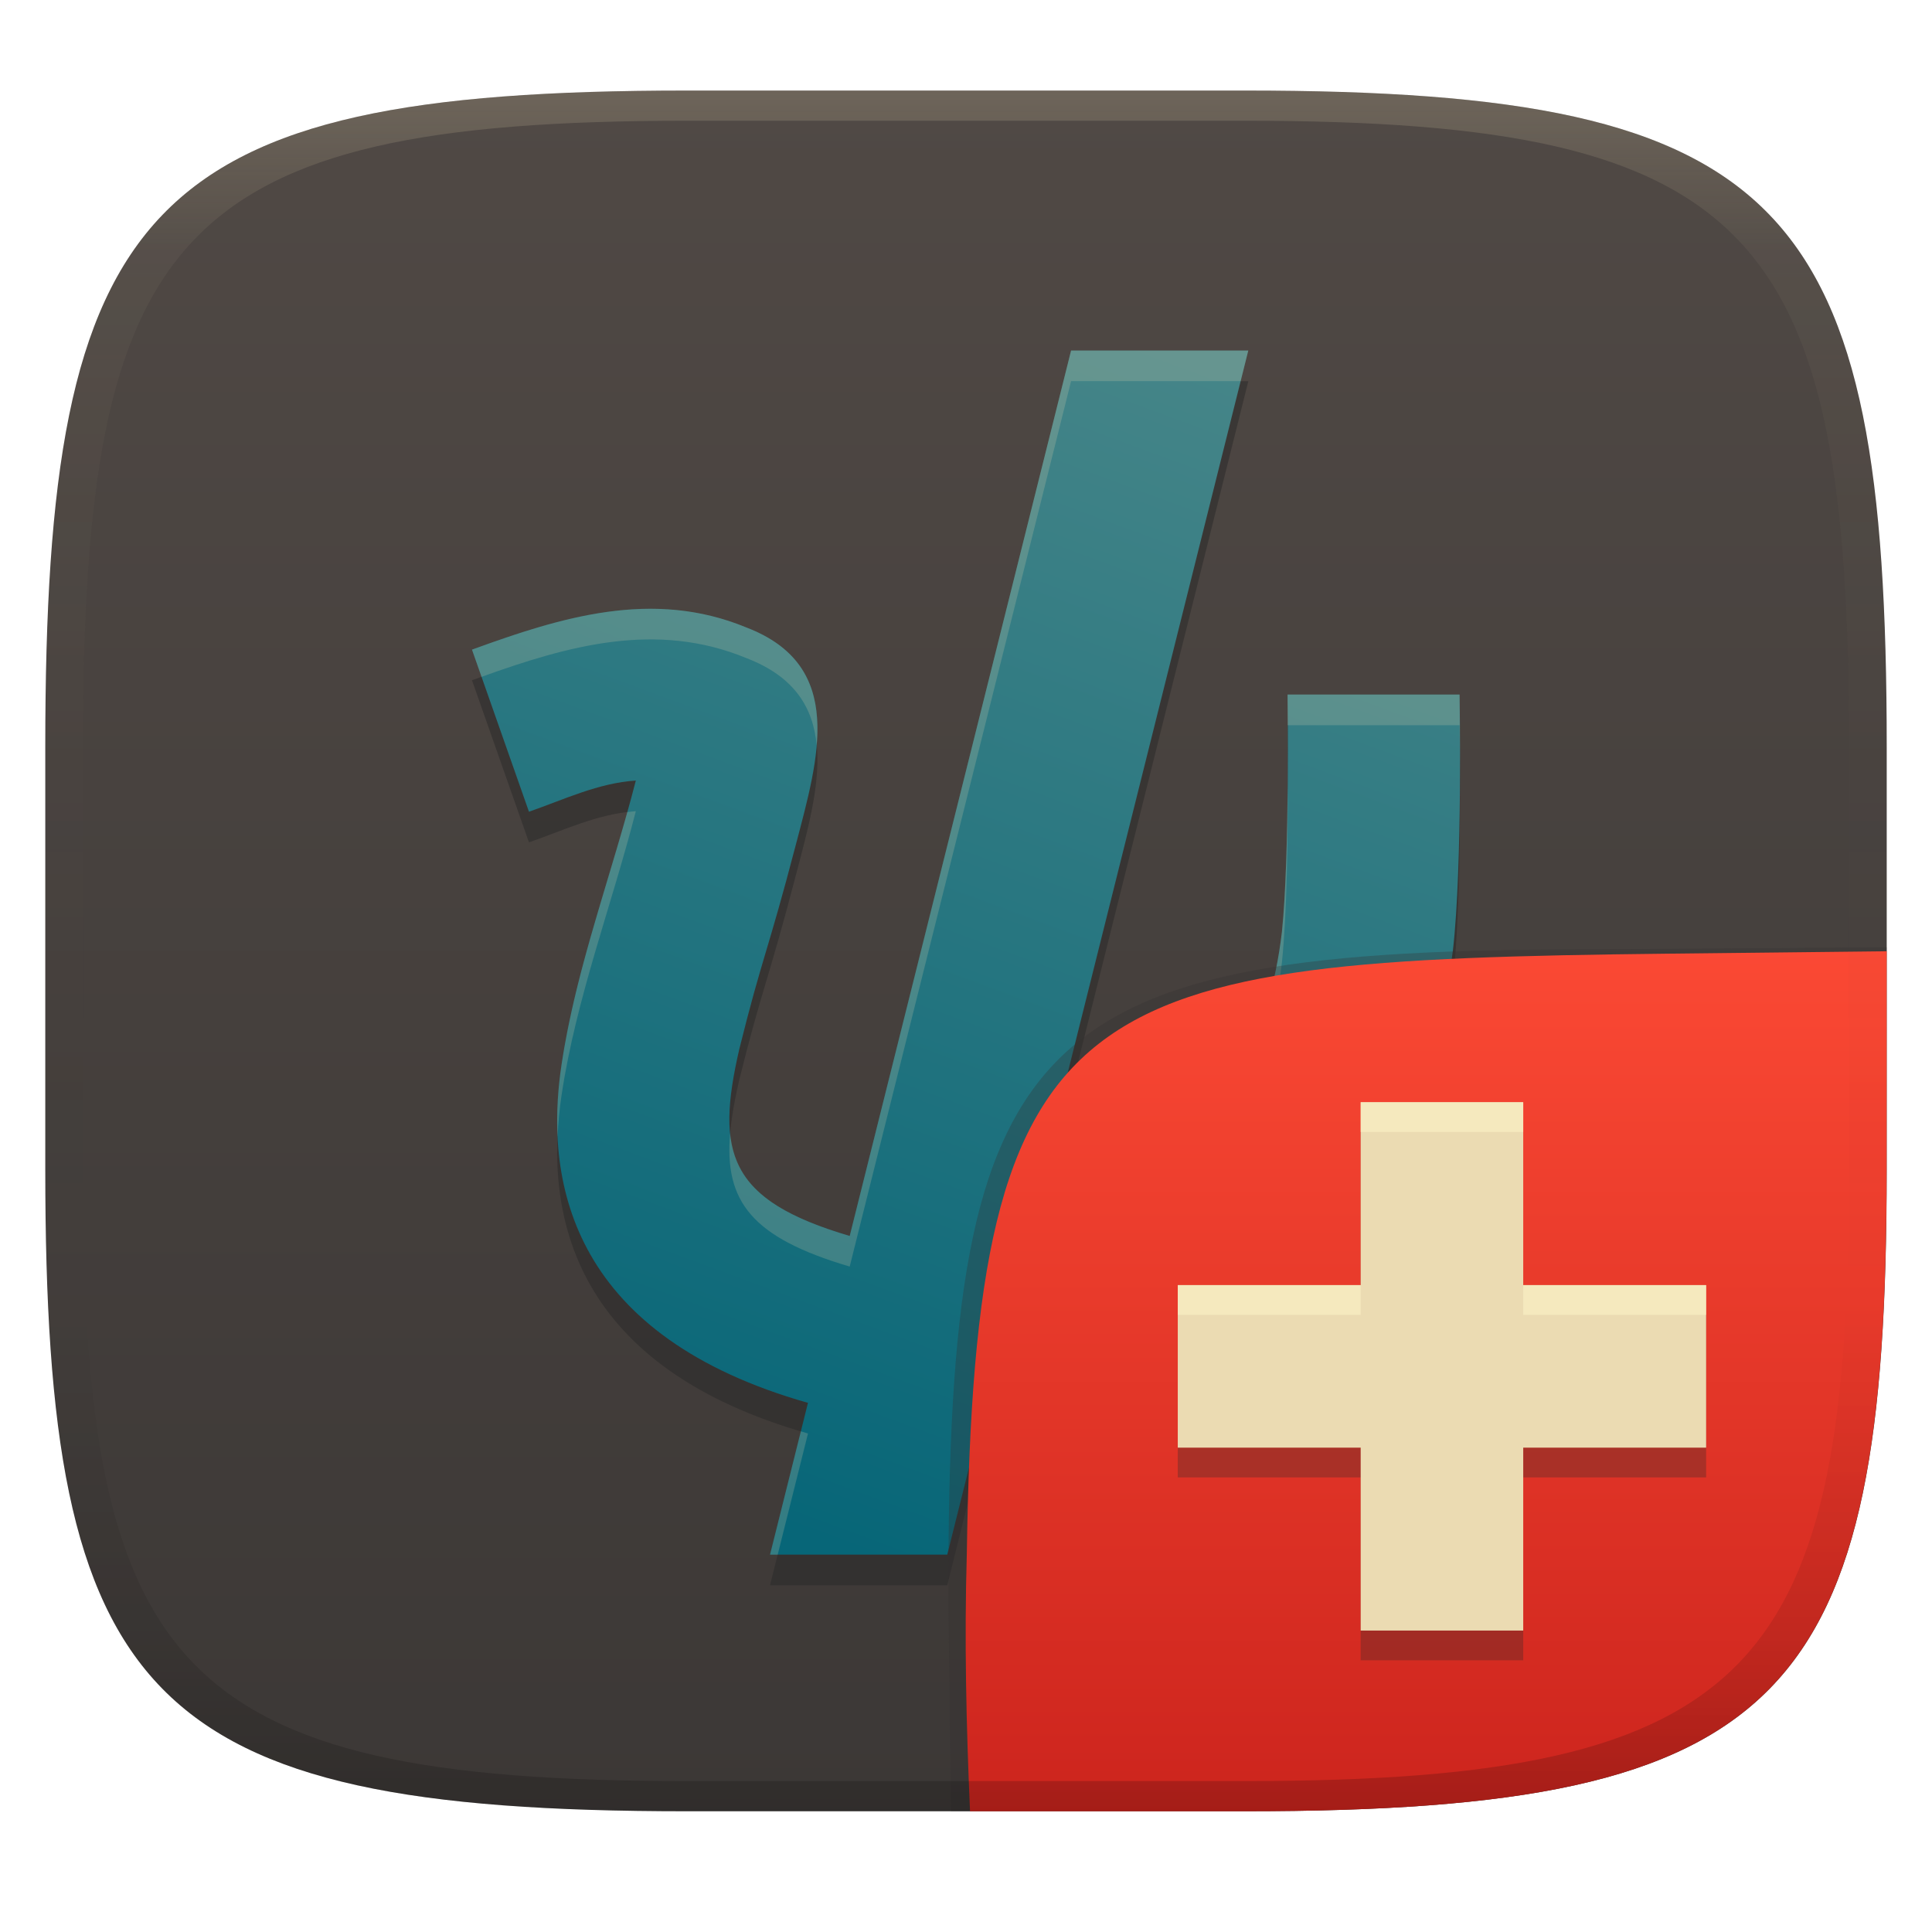 <svg width="256" height="256" version="1.1" xmlns="http://www.w3.org/2000/svg">
  <defs>
    <linearGradient id="linearGradient31" x1=".5" x2=".5" y2="1" gradientTransform="matrix(244,0,0,228,5.986,12)" gradientUnits="userSpaceOnUse">
      <stop stop-color="#ebdbb2" stop-opacity=".2" offset="0"/>
      <stop stop-color="#ebdbb2" stop-opacity=".05" offset=".1"/>
      <stop stop-opacity="0" offset=".704"/>
      <stop stop-opacity=".1" offset=".897"/>
      <stop stop-opacity=".2" offset="1"/>
    </linearGradient>
    <linearGradient id="linearGradient6" x1="140" x2="140" y1="12" y2="240" gradientUnits="userSpaceOnUse">
      <stop stop-color="#504945" offset="0"/>
      <stop stop-color="#3c3836" offset="1"/>
    </linearGradient>
    <linearGradient id="_lgradient_116" x1=".696" x2=".391" y1="-1.6653e-16" y2="1" gradientTransform="matrix(130.93 0 0 159.55 62.537 46.445)" gradientUnits="userSpaceOnUse">
      <stop stop-color="#458588" offset="0"/>
      <stop stop-color="#076678" offset="1"/>
    </linearGradient>
    <linearGradient id="b-9-6-3" x1=".631" x2=".631" y1=".5" y2="1" gradientTransform="matrix(244,0,0,228,5.995,12)" gradientUnits="userSpaceOnUse">
      <stop stop-color="#fb4934" offset="0"/>
      <stop stop-color="#cc241d" offset="1"/>
    </linearGradient>
  </defs>
  <path d="m165 12c72 0 85 15 85 87v56c0 70-13 85-85 85h-74c-72 0-85-15-85-85v-56c0-72 13-87 85-87z" fill="url(#linearGradient6)" style="isolation:isolate"/>
  <path d="m112.59 167.83c-16.113-4.755-17.79-11.009-14.636-24.728 3.042-12.242 3.772-12.839 7.494-27.095 3.042-11.58 6.664-23.741-6.554-28.805-12.411-5.127-24.516-1.376-36.355 2.935l7.551 21.482c4.652-1.62 9.179-3.807 14.159-4.131-3.203 12.518-7.898 24.734-9.829 37.552-2.504 16.396 1.883 36.171 32.641 44.906l-5.028 20.111h23.483l4.314-17.255c21.536-1.254 56.822-17.126 62.687-62.807 1.294-11.259 0.884-33.904 0.884-33.904h-22.793s0.314 20.955-0.742 31.398c-3.348 28.73-24.422 38.964-34.065 41.43l29.603-118.41h-23.483z" fill="#282828" opacity=".5" stroke-width="1.1" style="isolation:isolate"/>
  <path d="m112.59 163.77c-16.113-4.755-17.79-11.009-14.636-24.728 3.042-12.242 3.772-12.839 7.494-27.095 3.042-11.58 6.664-23.741-6.554-28.805-12.411-5.127-24.516-1.376-36.355 2.935l7.551 21.482c4.652-1.62 9.179-3.807 14.159-4.131-3.203 12.518-7.898 24.734-9.829 37.552-2.504 16.396 1.883 36.171 32.641 44.906l-5.028 20.111h23.483l4.314-17.255c21.536-1.254 56.822-17.126 62.687-62.807 1.294-11.259 0.884-33.904 0.884-33.904h-22.793s0.314 20.955-0.742 31.398c-3.348 28.73-24.422 38.964-34.065 41.43l29.603-118.41h-23.483z" fill="url(#_lgradient_116)" stroke-width="1.1" style="isolation:isolate"/>
  <path d="m141.92 46.451-29.33 117.32c-10.911-3.22-15.189-7.135-15.844-13.582-0.772 8.962 2.812 13.791 15.844 17.637l29.332-117.32h22.469l1.014-4.057zm-56.861 34.232c-7.617 0.226-15.12 2.703-22.52 5.396l1.268 3.606c11.436-4.108 23.119-7.429 35.088-2.484 6.426 2.462 8.853 6.608 9.32 11.543 0.554-6.691-1.199-12.488-9.322-15.6-4.654-1.923-9.264-2.597-13.834-2.461zm85.549 11.35s-2e-3 2.975 8e-3 4.057h22.785s0.025 1.427 0.043 3.551c-8e-3 -4.242-0.043-7.607-0.043-7.607zm0.018 12.176c-0.058 6.467-0.242 14.101-0.76 19.223-3.23 27.716-22.927 38.196-32.973 41.117l-1.092 4.369c9.643-2.466 30.717-12.7 34.064-41.43 0.692-6.845 0.77-16.263 0.76-23.279zm-86.377 3.277c-0.38 0.025-0.754 0.08-1.129 0.125-3.094 11.071-6.985 21.984-8.701 33.371-0.479 3.136-0.699 6.397-0.537 9.68 0.08-1.903 0.258-3.785 0.539-5.623 1.932-12.818 6.625-25.035 9.828-37.553zm21.867 82.172-4.084 16.342h1.016l4.014-16.055c-0.324-0.092-0.627-0.193-0.945-0.287z" fill="#ebdbb2" opacity=".2" style="isolation:isolate"/>
  <g transform="translate(-.003 .046)" style="isolation:isolate">
    <path d="m128.54 239.95-2.542 1e-5 -0.335-29.11c0-74.81 10.64-85.1 85.52-85.1l38.82-0.272-1e-3 0.532" fill="#32302f" opacity=".3" stroke-width="1.011" style="isolation:isolate"/>
    <path d="m250 126-28.95 0.32c-78.35 0.867-91.85 4.404-92.94 79.55-0.332 11.37-0.076 22.72 0.428 34.08 1.9e-4 4e-3 36.19 4e-3 36.45 4e-3 72 0 85-15 85-85z" fill="url(#b-9-6-3)" style="isolation:isolate"/>
    <path d="m180.3 149.94v24.236h-24.236v21.539h24.236v24.236h21.539v-24.236h24.236v-21.539h-24.236v-24.236z" fill="#282828" opacity=".3" stroke-linecap="round" stroke-linejoin="round" stroke-width="9" style="isolation:isolate;paint-order:markers fill stroke"/>
    <path d="m180.3 146v24.236h-24.236v21.539h24.236v24.236h21.539v-24.236h24.236v-21.539h-24.236v-24.236z" fill="#ebdbb2" stroke-linecap="round" stroke-linejoin="round" stroke-width="9" style="paint-order:markers fill stroke"/>
    <path d="m180.3 146v3.943h21.539v-3.943zm-24.236 24.236v3.943h24.236v-3.943zm45.775 0v3.943h24.236v-3.943z" fill="#fbf1c7" opacity=".6" style="isolation:isolate;paint-order:markers fill stroke"/>
  </g>
  <path d="m91 12c-72 0-85 15-85 87v56c0 70 13 85 85 85h74c72 0 85-15 85-85v-56c0-72-13-87-85-87zm0 4h74c68 0 80 15 80 83v56c0 66-12 81-80 81h-74c-68 0-80-15-80-81v-56c0-68 12-83 80-83z" fill="url(#linearGradient31)" style="isolation:isolate"/>
</svg>
